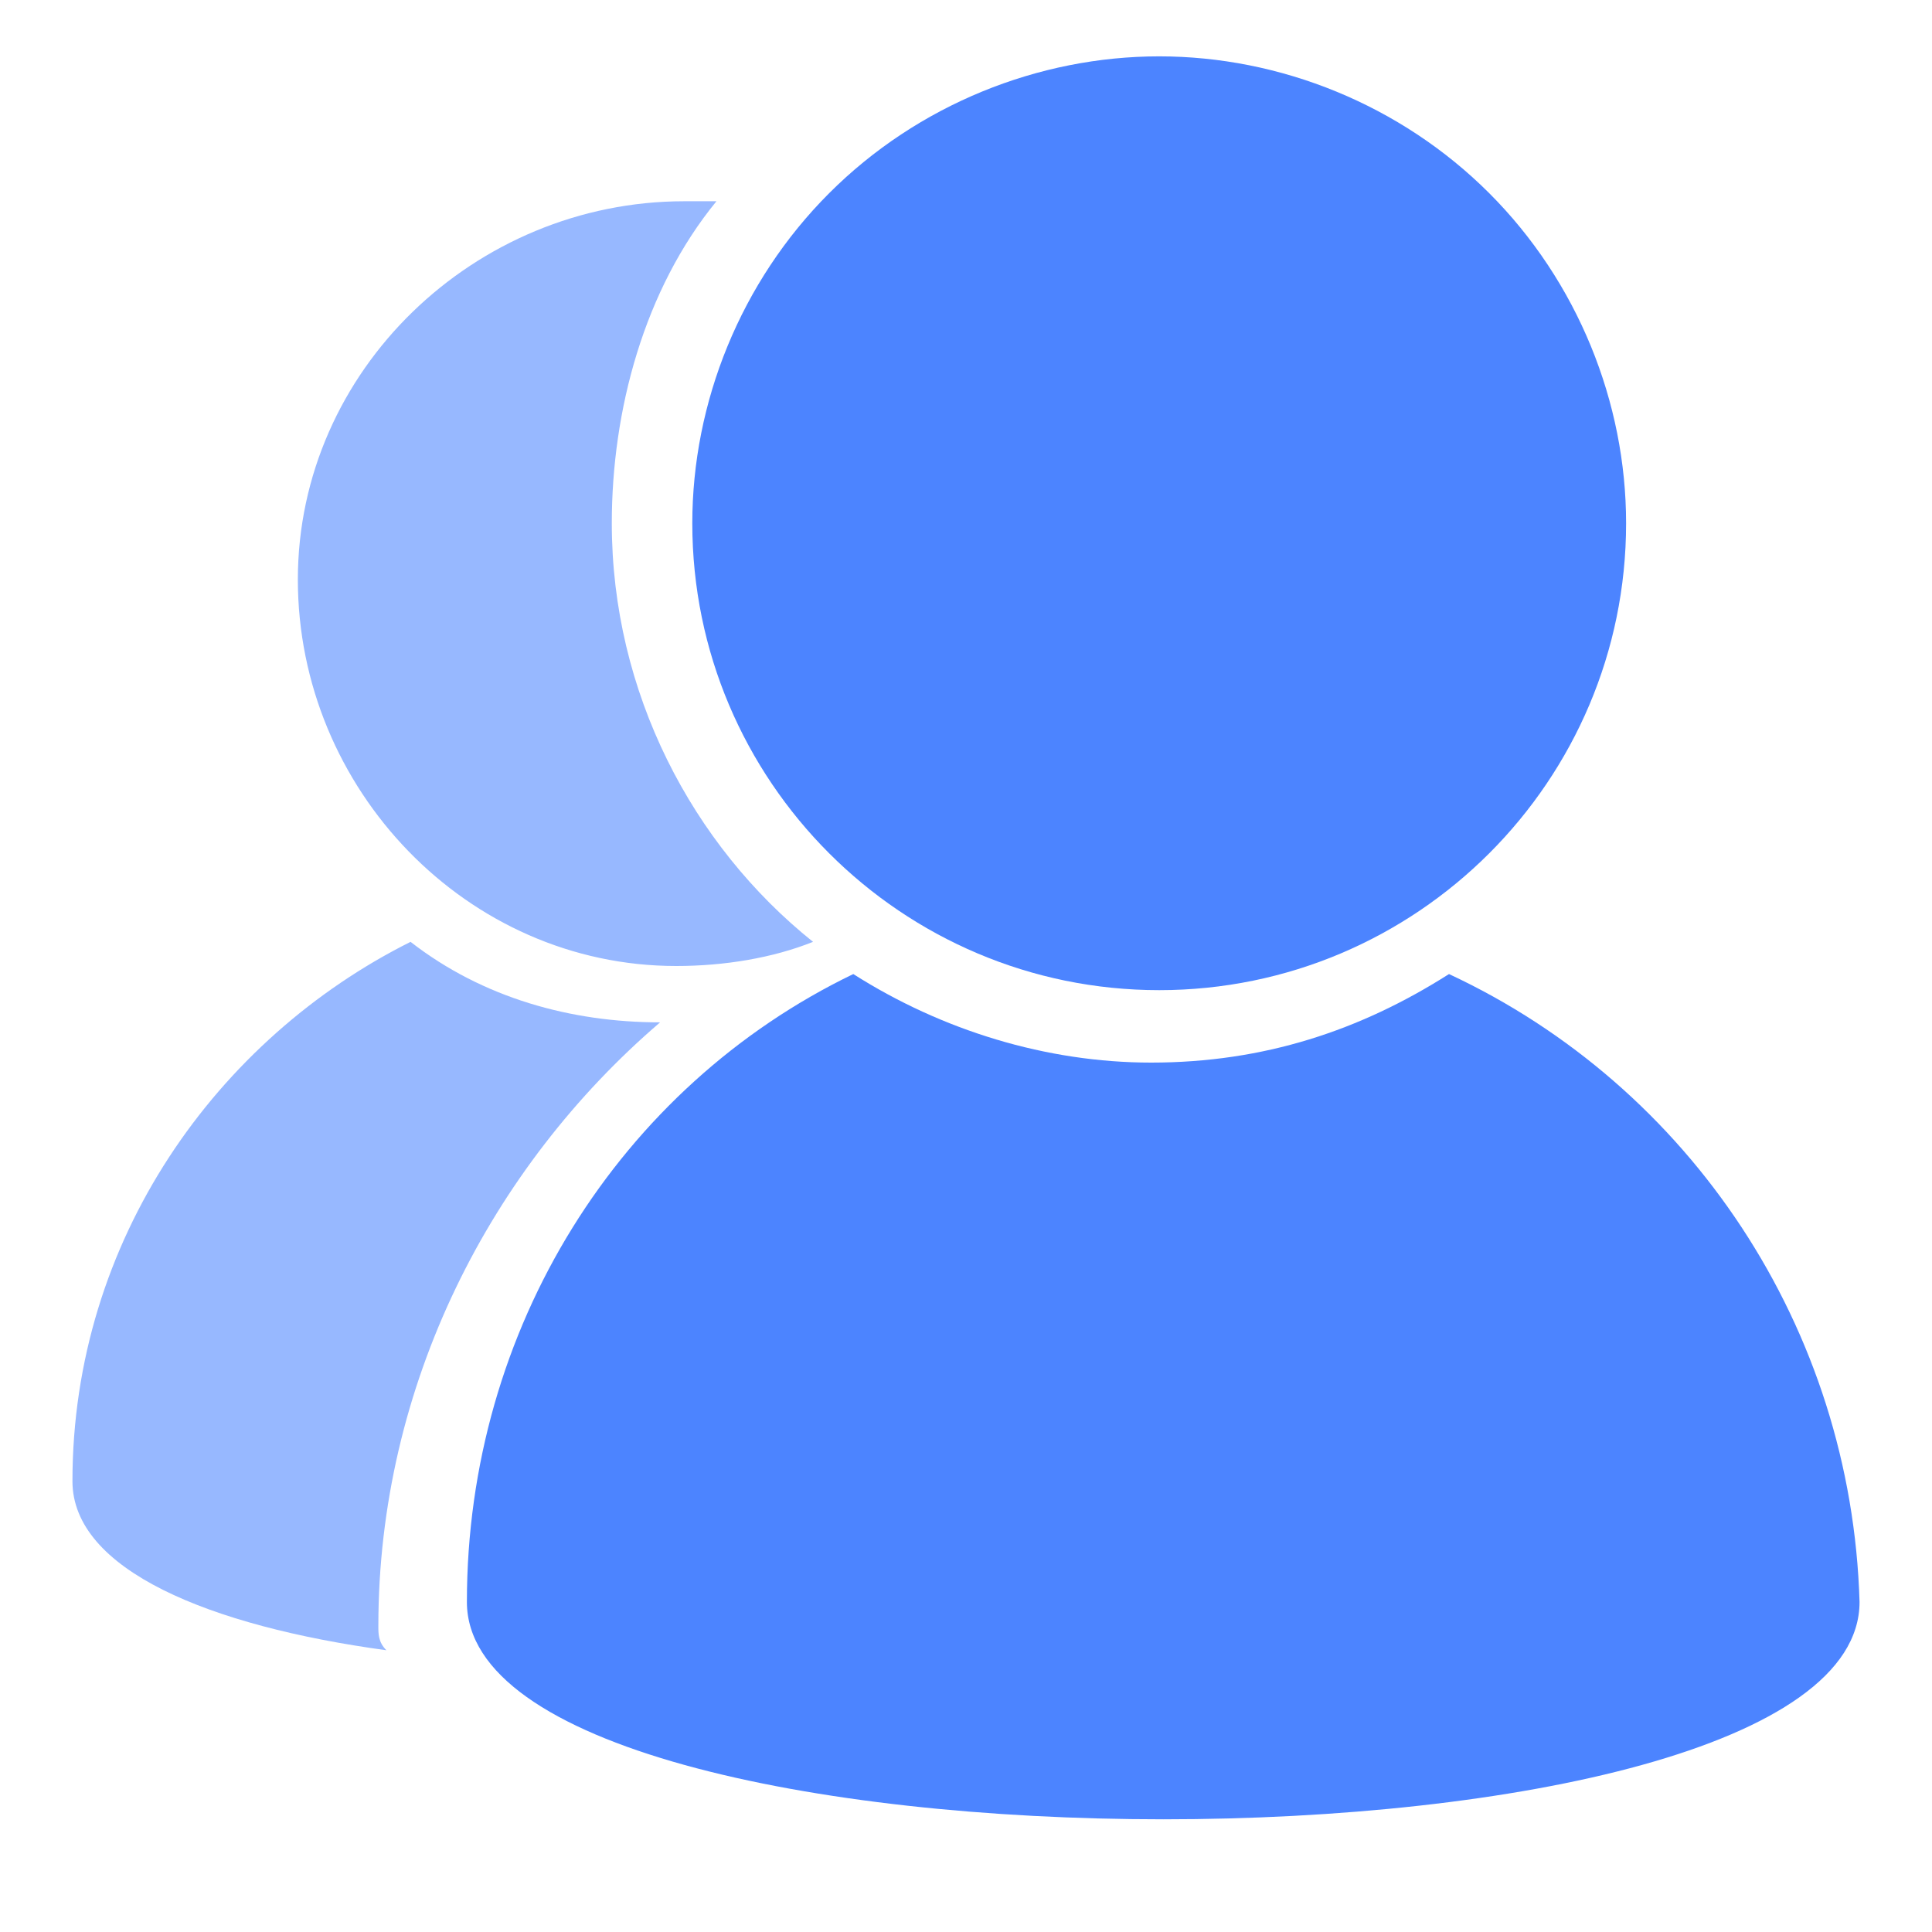 <?xml version="1.0" encoding="utf-8"?>
<!-- Generator: Adobe Illustrator 22.1.0, SVG Export Plug-In . SVG Version: 6.00 Build 0)  -->
<svg version="1.1" id="图层_1" xmlns="http://www.w3.org/2000/svg" xmlns:xlink="http://www.w3.org/1999/xlink" x="0px" y="0px"
	 viewBox="0 0 24 24" style="enable-background:new 0 0 24 24;" xml:space="preserve">
<style type="text/css">
	.st0{fill-rule:evenodd;clip-rule:evenodd;fill:#A4A5A6;}
	.st1{fill-rule:evenodd;clip-rule:evenodd;fill:#636466;}
	.st2{fill-rule:evenodd;clip-rule:evenodd;fill:#97B8FF;}
	.st3{fill-rule:evenodd;clip-rule:evenodd;fill:#4C84FF;}
	.st4{fill:#97B8FF;}
	.st5{fill:#4C84FF;}
	.st6{fill:#A4A5A6;}
	.st7{fill:#636466;}
	.st8{fill:#B4C6D1;}
</style>
<g>
	<path class="st4" d="M4.7,20.2c0,0.1,0,0.2,0.1,0.3c-2.2-0.3-3.9-1-3.9-2.1c0-3,1.8-5.5,4.2-6.7c0.9,0.7,2,1,3.1,1
		C6.1,14.5,4.7,17.2,4.7,20.2 M7.6,6.5c0-1.4,0.4-2.9,1.3-4H8.5c-2.6,0-4.8,2.1-4.8,4.7c0,2.6,2.1,4.8,4.7,4.8
		c0.6,0,1.2-0.1,1.7-0.3C8.6,10.5,7.6,8.6,7.6,6.5"/>
	<path class="st5" d="M18,12.1c-1.1,0.7-2.3,1.1-3.7,1.1c-1.3,0-2.6-0.4-3.7-1.1c-2.9,1.4-4.8,4.4-4.8,7.8c0,3.6,17.3,3.6,17.3,0
		C23,16.5,21,13.5,18,12.1 M8.6,6.5c0-1.5,0.6-3,1.7-4.1c1.1-1.1,2.6-1.7,4.1-1.7c1.5,0,3,0.6,4.1,1.7c1.1,1.1,1.7,2.6,1.7,4.1
		c0,3.2-2.6,5.8-5.8,5.8S8.6,9.7,8.6,6.5 M7.6,6.5"/>
</g>
</svg>
